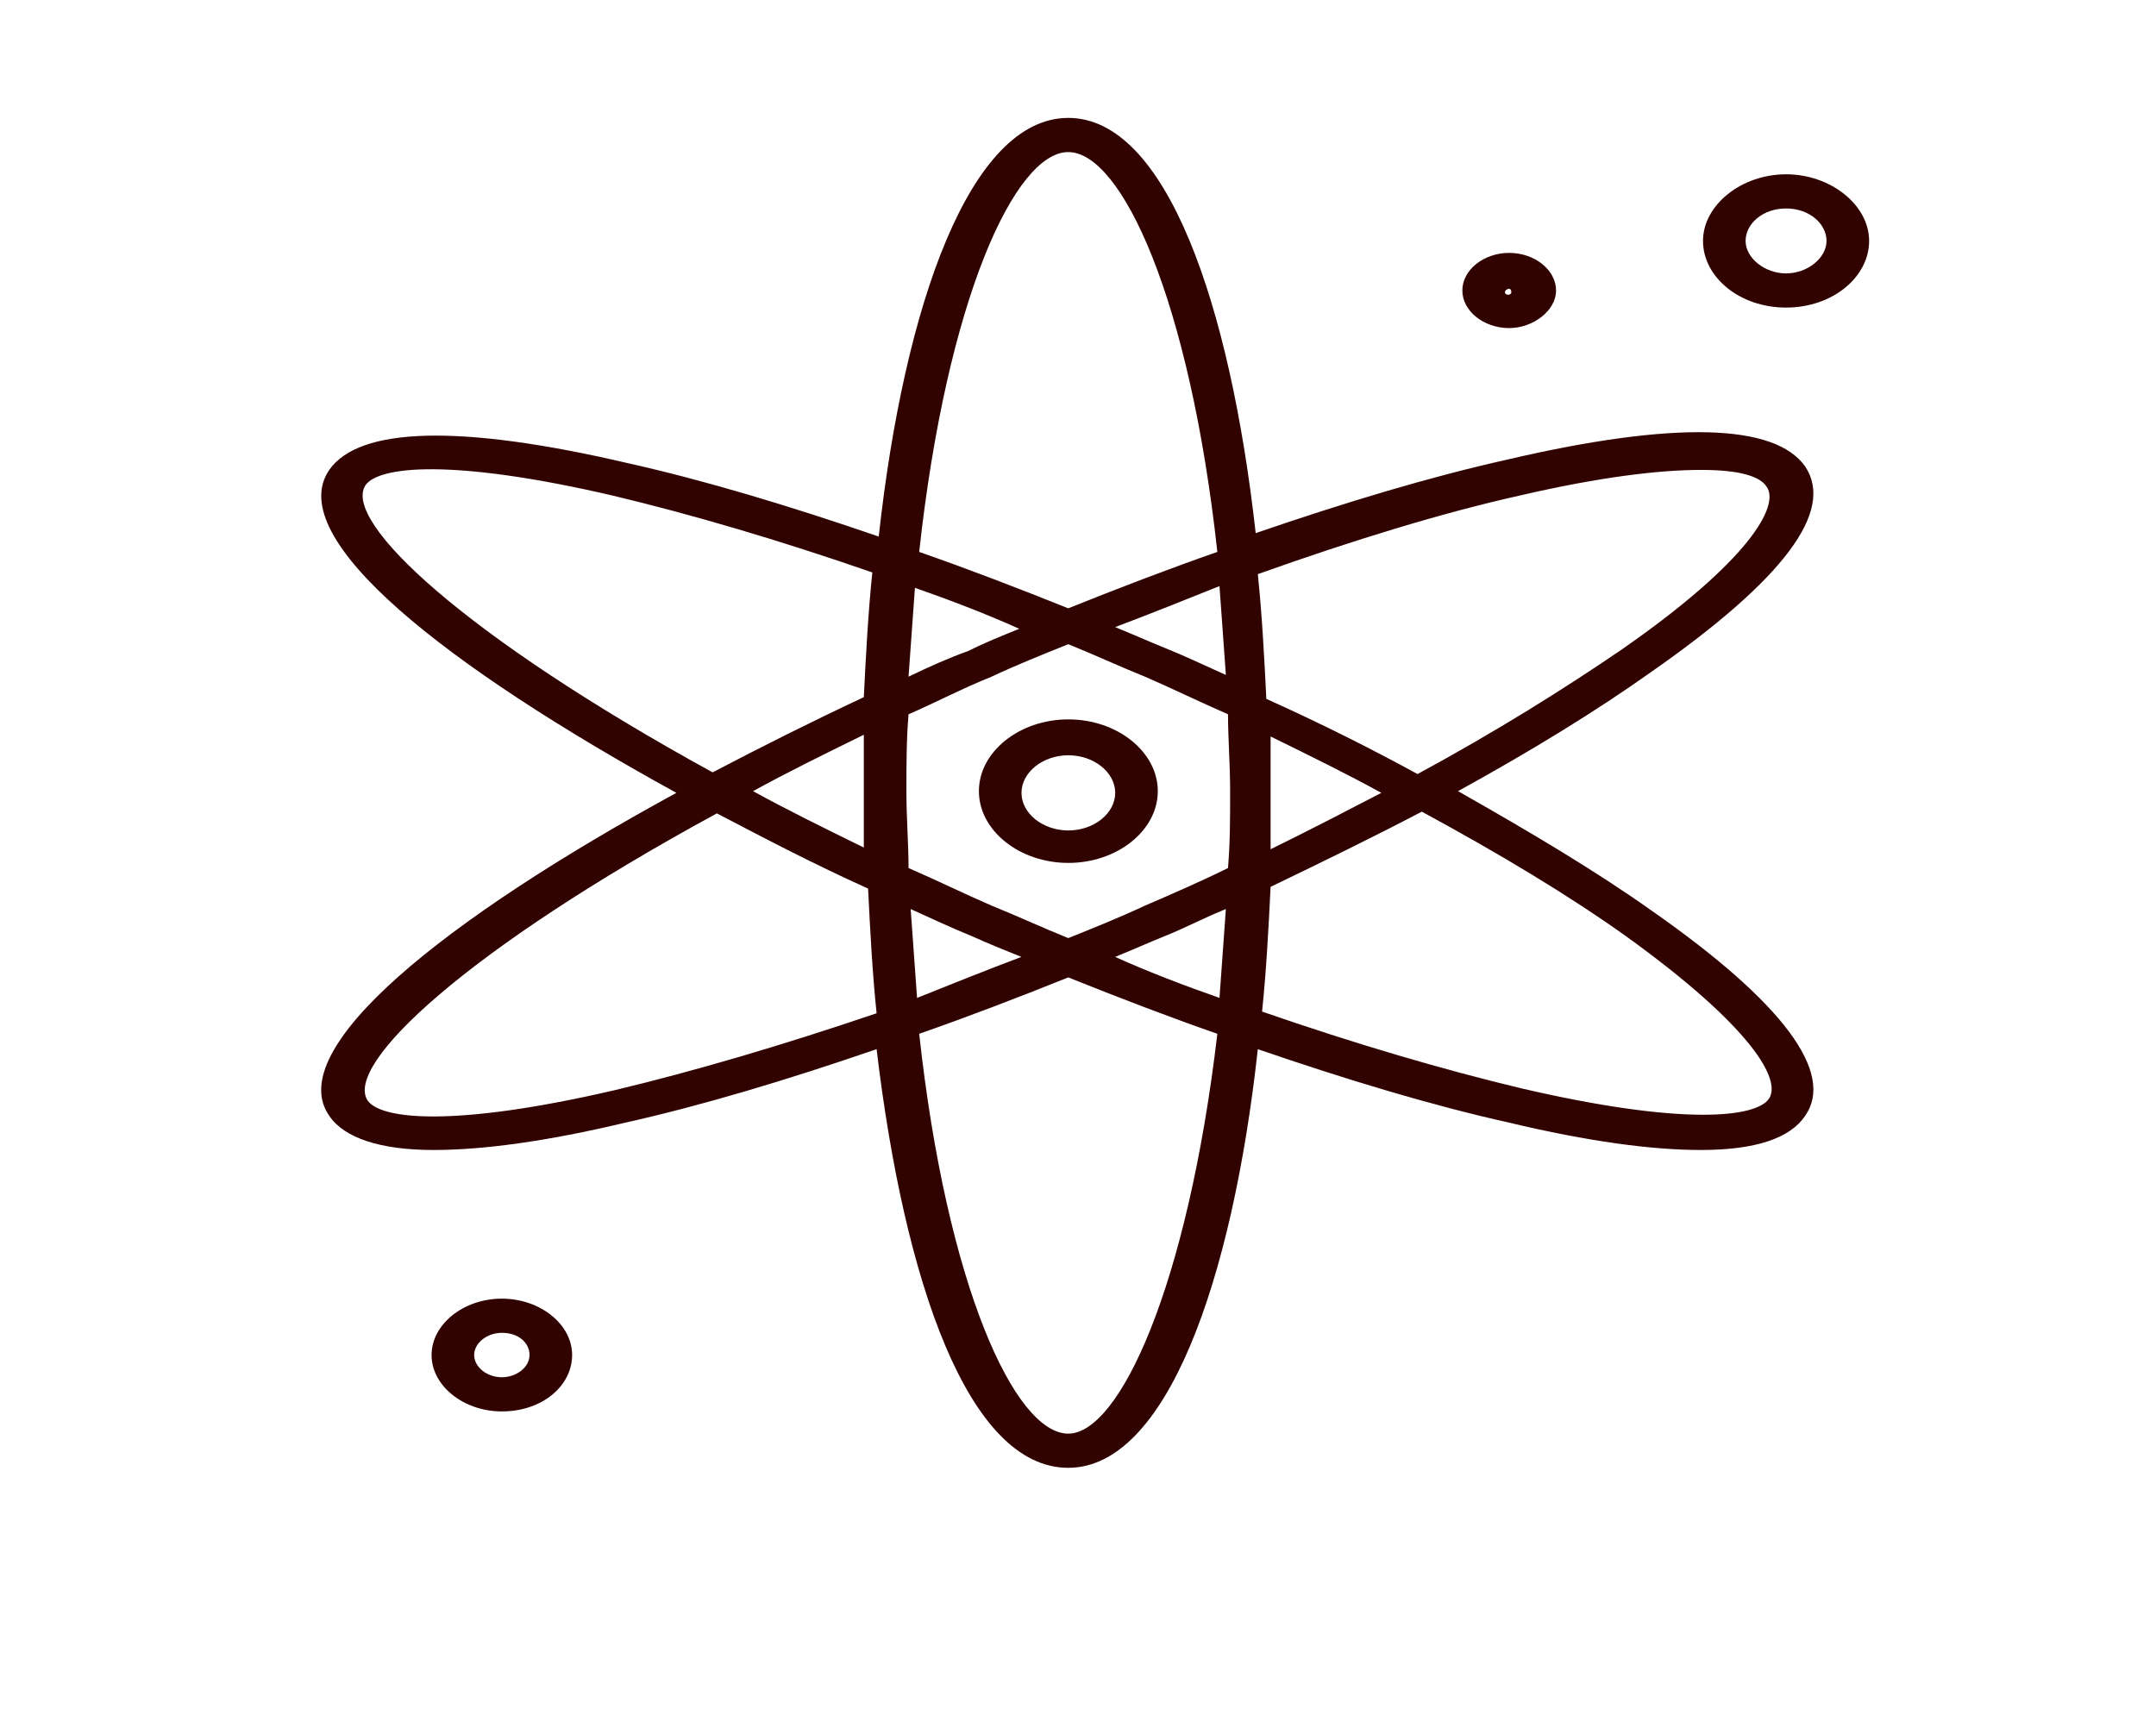 <svg width="82" height="65" viewBox="0 0 82 65" fill="none" xmlns="http://www.w3.org/2000/svg">
<path d="M62.824 34.645C60.718 33.15 58.207 31.655 55.453 30.095C58.288 28.535 60.718 27.04 62.824 25.545C67.846 22.035 69.79 19.435 68.656 17.745C67.522 16.12 63.715 15.99 57.316 17.485C54.4 18.135 51.16 19.11 47.758 20.28C46.786 11.57 44.356 4.485 40.63 4.485C36.904 4.485 34.393 11.57 33.421 20.41C30.019 19.24 26.779 18.265 23.863 17.615C17.464 16.12 13.657 16.25 12.523 17.875C10.741 20.475 16.978 25.35 25.726 30.16C16.897 34.97 10.741 39.91 12.523 42.445C13.09 43.29 14.467 43.745 16.492 43.745C18.355 43.745 20.785 43.42 23.782 42.705C26.698 42.055 29.938 41.08 33.34 39.91C34.393 48.75 36.823 55.835 40.63 55.835C44.356 55.835 46.867 48.75 47.839 39.91C51.241 41.08 54.481 42.055 57.397 42.705C60.394 43.42 62.824 43.745 64.687 43.745C66.793 43.745 68.089 43.29 68.656 42.445C69.79 40.82 67.846 38.155 62.824 34.645ZM57.802 18.85C60.88 18.135 63.148 17.875 64.687 17.875C66.226 17.875 66.955 18.135 67.198 18.525C67.684 19.24 66.55 21.32 61.69 24.7C59.503 26.195 56.911 27.82 53.914 29.445C52.132 28.47 50.188 27.495 48.163 26.585C48.082 24.96 48.001 23.4 47.839 21.84C51.484 20.54 54.886 19.5 57.802 18.85ZM44.275 35.62C45.085 35.295 45.814 34.905 46.624 34.58C46.543 35.75 46.462 36.855 46.381 37.96C45.085 37.505 43.708 36.985 42.412 36.4C43.06 36.14 43.627 35.88 44.275 35.62ZM43.546 34.45C42.574 34.905 41.602 35.295 40.63 35.685C39.658 35.295 38.686 34.84 37.714 34.45C36.661 33.995 35.608 33.475 34.555 33.02C34.555 32.11 34.474 31.135 34.474 30.095C34.474 29.055 34.474 28.145 34.555 27.17C35.608 26.715 36.58 26.195 37.714 25.74C38.686 25.285 39.658 24.895 40.63 24.505C41.602 24.895 42.574 25.35 43.546 25.74C44.599 26.195 45.652 26.715 46.705 27.17C46.705 28.08 46.786 29.055 46.786 30.095C46.786 31.135 46.786 32.045 46.705 33.02C45.652 33.54 44.599 33.995 43.546 34.45ZM38.848 36.4C37.471 36.92 36.175 37.44 34.879 37.96C34.798 36.855 34.717 35.75 34.636 34.58C35.365 34.905 36.175 35.295 36.985 35.62C37.552 35.88 38.2 36.14 38.848 36.4ZM32.854 32.24C31.396 31.525 29.938 30.81 28.642 30.095C29.938 29.38 31.396 28.665 32.854 27.95V32.24ZM34.555 25.74C34.636 24.57 34.717 23.465 34.798 22.36C36.094 22.815 37.471 23.335 38.767 23.92C38.119 24.18 37.471 24.44 36.823 24.765C36.094 25.025 35.365 25.35 34.555 25.74ZM42.412 23.855C43.789 23.335 45.085 22.815 46.381 22.295C46.462 23.4 46.543 24.505 46.624 25.675C45.895 25.35 45.085 24.96 44.275 24.635C43.627 24.375 43.06 24.115 42.412 23.855ZM48.325 28.015C49.783 28.73 51.241 29.445 52.537 30.16C51.16 30.875 49.783 31.59 48.325 32.305V28.015ZM40.63 5.785C42.655 5.785 45.247 11.375 46.3 20.995C44.437 21.645 42.574 22.36 40.63 23.14C38.686 22.36 36.823 21.645 34.96 20.995C36.013 11.375 38.605 5.785 40.63 5.785ZM13.9 18.46C14.386 17.745 17.14 17.42 23.296 18.85C26.293 19.565 29.614 20.54 33.178 21.775C33.016 23.335 32.935 24.895 32.854 26.52C30.91 27.43 28.966 28.405 27.103 29.38C17.626 24.18 13.009 19.825 13.9 18.46ZM23.377 41.47C17.221 42.9 14.467 42.575 13.981 41.86C13.09 40.495 17.707 36.14 27.265 30.94C29.128 31.915 30.991 32.89 33.016 33.8C33.097 35.425 33.178 36.985 33.34 38.545C29.695 39.78 26.374 40.755 23.377 41.47ZM40.63 54.535C38.605 54.535 36.013 48.945 34.96 39.325C36.823 38.675 38.686 37.96 40.63 37.18C42.574 37.96 44.437 38.675 46.3 39.325C45.166 48.945 42.574 54.535 40.63 54.535ZM67.279 41.795C66.793 42.51 64.039 42.835 57.883 41.405C54.886 40.69 51.565 39.715 48.001 38.48C48.163 36.92 48.244 35.36 48.325 33.735C50.35 32.76 52.213 31.85 54.076 30.875C57.073 32.5 59.665 34.06 61.852 35.62C66.631 39.065 67.765 41.08 67.279 41.795Z" fill="#310300"/>
<path d="M40.633 32.825C38.77 32.825 37.231 31.59 37.231 30.095C37.231 28.6 38.77 27.365 40.633 27.365C42.496 27.365 44.035 28.6 44.035 30.095C44.035 31.59 42.496 32.825 40.633 32.825ZM40.633 28.73C39.661 28.73 38.851 29.38 38.851 30.16C38.851 30.94 39.661 31.59 40.633 31.59C41.605 31.59 42.415 30.94 42.415 30.16C42.415 29.38 41.605 28.73 40.633 28.73ZM57.4 12.48C56.428 12.48 55.618 11.83 55.618 11.05C55.618 10.27 56.428 9.62 57.4 9.62C58.372 9.62 59.182 10.27 59.182 11.05C59.182 11.83 58.291 12.48 57.4 12.48ZM57.4 10.985C57.319 10.985 57.238 11.05 57.238 11.115C57.238 11.245 57.481 11.245 57.481 11.115C57.481 10.985 57.4 10.985 57.4 10.985ZM67.93 11.7C66.148 11.7 64.771 10.53 64.771 9.165C64.771 7.8 66.229 6.63 67.93 6.63C69.631 6.63 71.089 7.8 71.089 9.165C71.089 10.53 69.712 11.7 67.93 11.7ZM67.93 7.93C67.039 7.93 66.391 8.515 66.391 9.165C66.391 9.815 67.12 10.4 67.93 10.4C68.74 10.4 69.469 9.815 69.469 9.165C69.469 8.515 68.821 7.93 67.93 7.93ZM19.087 53.69C17.629 53.69 16.414 52.715 16.414 51.545C16.414 50.375 17.629 49.4 19.087 49.4C20.545 49.4 21.76 50.375 21.76 51.545C21.76 52.715 20.626 53.69 19.087 53.69ZM19.087 50.7C18.52 50.7 18.034 51.09 18.034 51.545C18.034 52 18.52 52.39 19.087 52.39C19.654 52.39 20.14 52 20.14 51.545C20.14 51.09 19.735 50.7 19.087 50.7Z" fill="#310300"/>
</svg>
